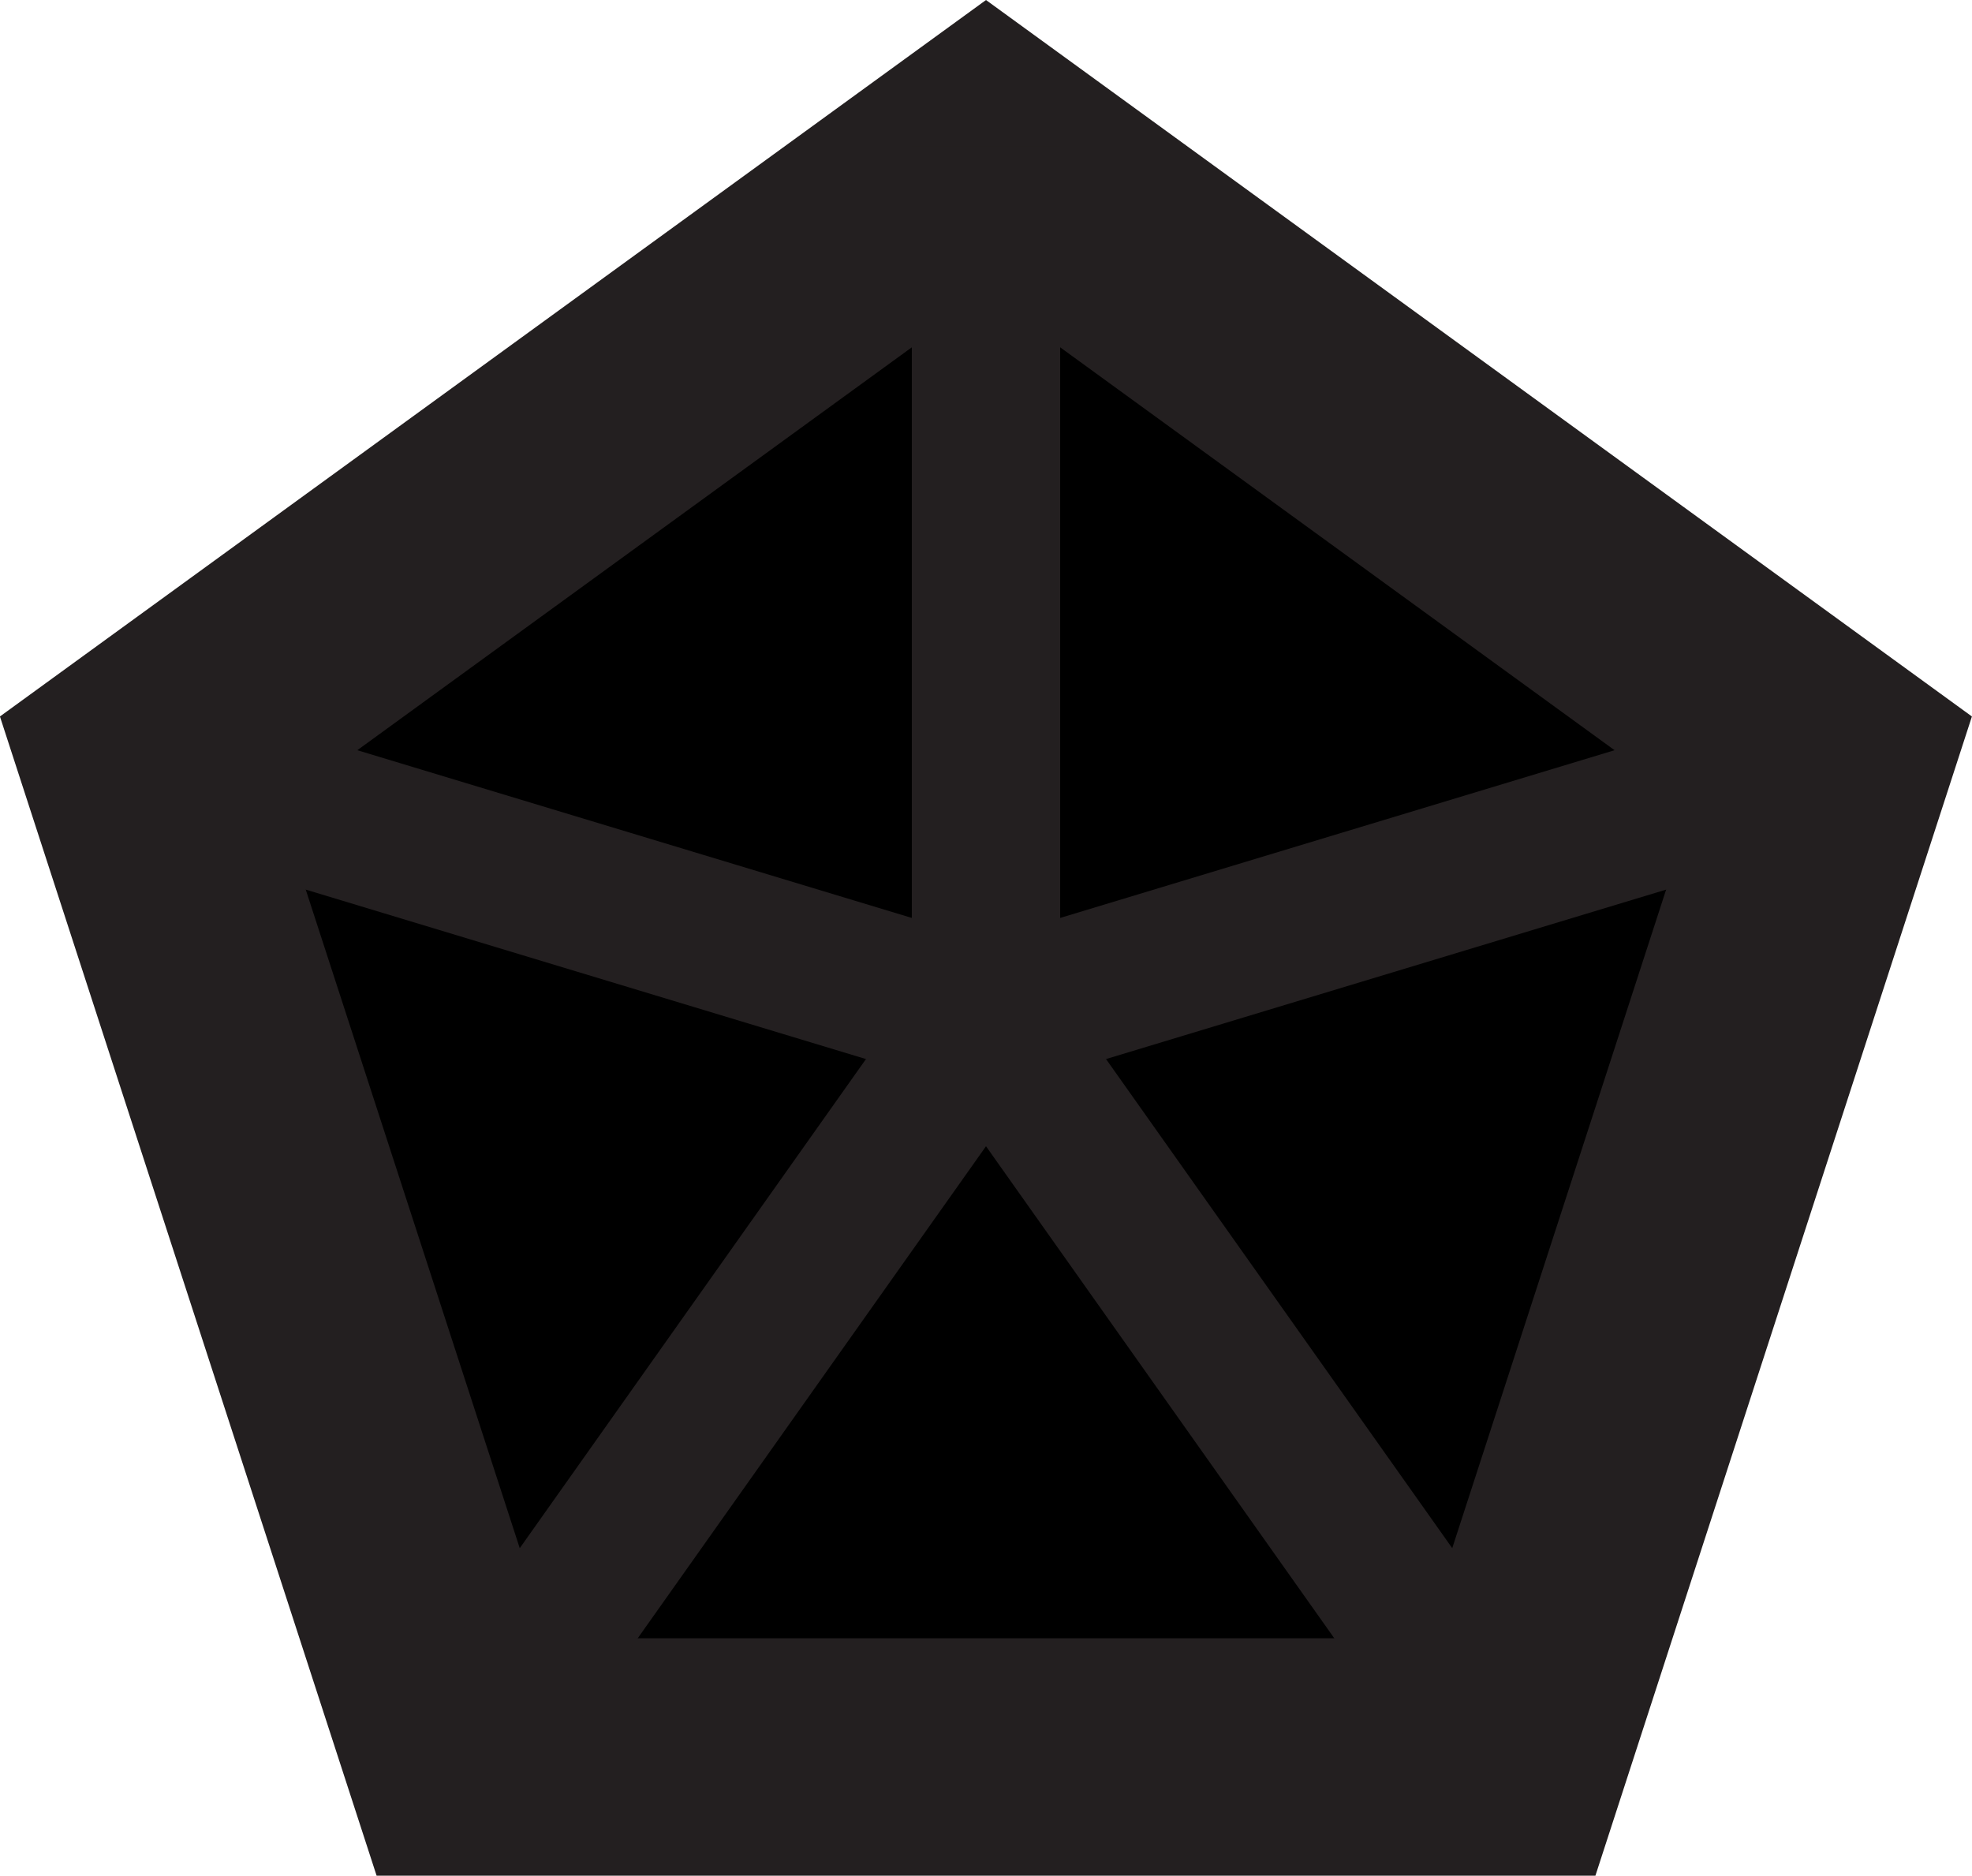 <?xml version="1.0" encoding="UTF-8"?>
<svg xmlns="http://www.w3.org/2000/svg" viewBox="0 0 132.94 126.43">
  <defs>
    <style>
      .cls-1 {
        stroke-width: 16px;
      }

      .cls-1, .cls-2 {
        fill: none;
      }

      .cls-1, .cls-2, .cls-3 {
        stroke: #231f20;
        stroke-miterlimit: 10;
      }

      .cls-2, .cls-3 {
        stroke-width: 10px;
      }
    </style>
  </defs>
  <g id="Layer_2" data-name="Layer 2">
    <polygon class="cls-3" points="66.47 9.89 9.4 51.35 31.2 118.43 101.74 118.43 123.53 51.35 66.47 9.89"/>
  </g>
  <g id="Layer_1" data-name="Layer 1">
    <polygon class="cls-1" points="66.47 9.89 9.4 51.35 31.2 118.43 101.74 118.43 123.53 51.35 66.47 9.89"/>
    <line class="cls-2" x1="9.4" y1="51.35" x2="66.47" y2="68.61"/>
    <line class="cls-2" x1="31.2" y1="118.43" x2="66.47" y2="68.61"/>
    <line class="cls-2" x1="101.74" y1="118.43" x2="66.47" y2="68.61"/>
    <line class="cls-2" x1="123.53" y1="51.35" x2="66.47" y2="68.61"/>
    <line class="cls-2" x1="66.47" y1="9.89" x2="66.47" y2="68.61"/>
  </g>
</svg>